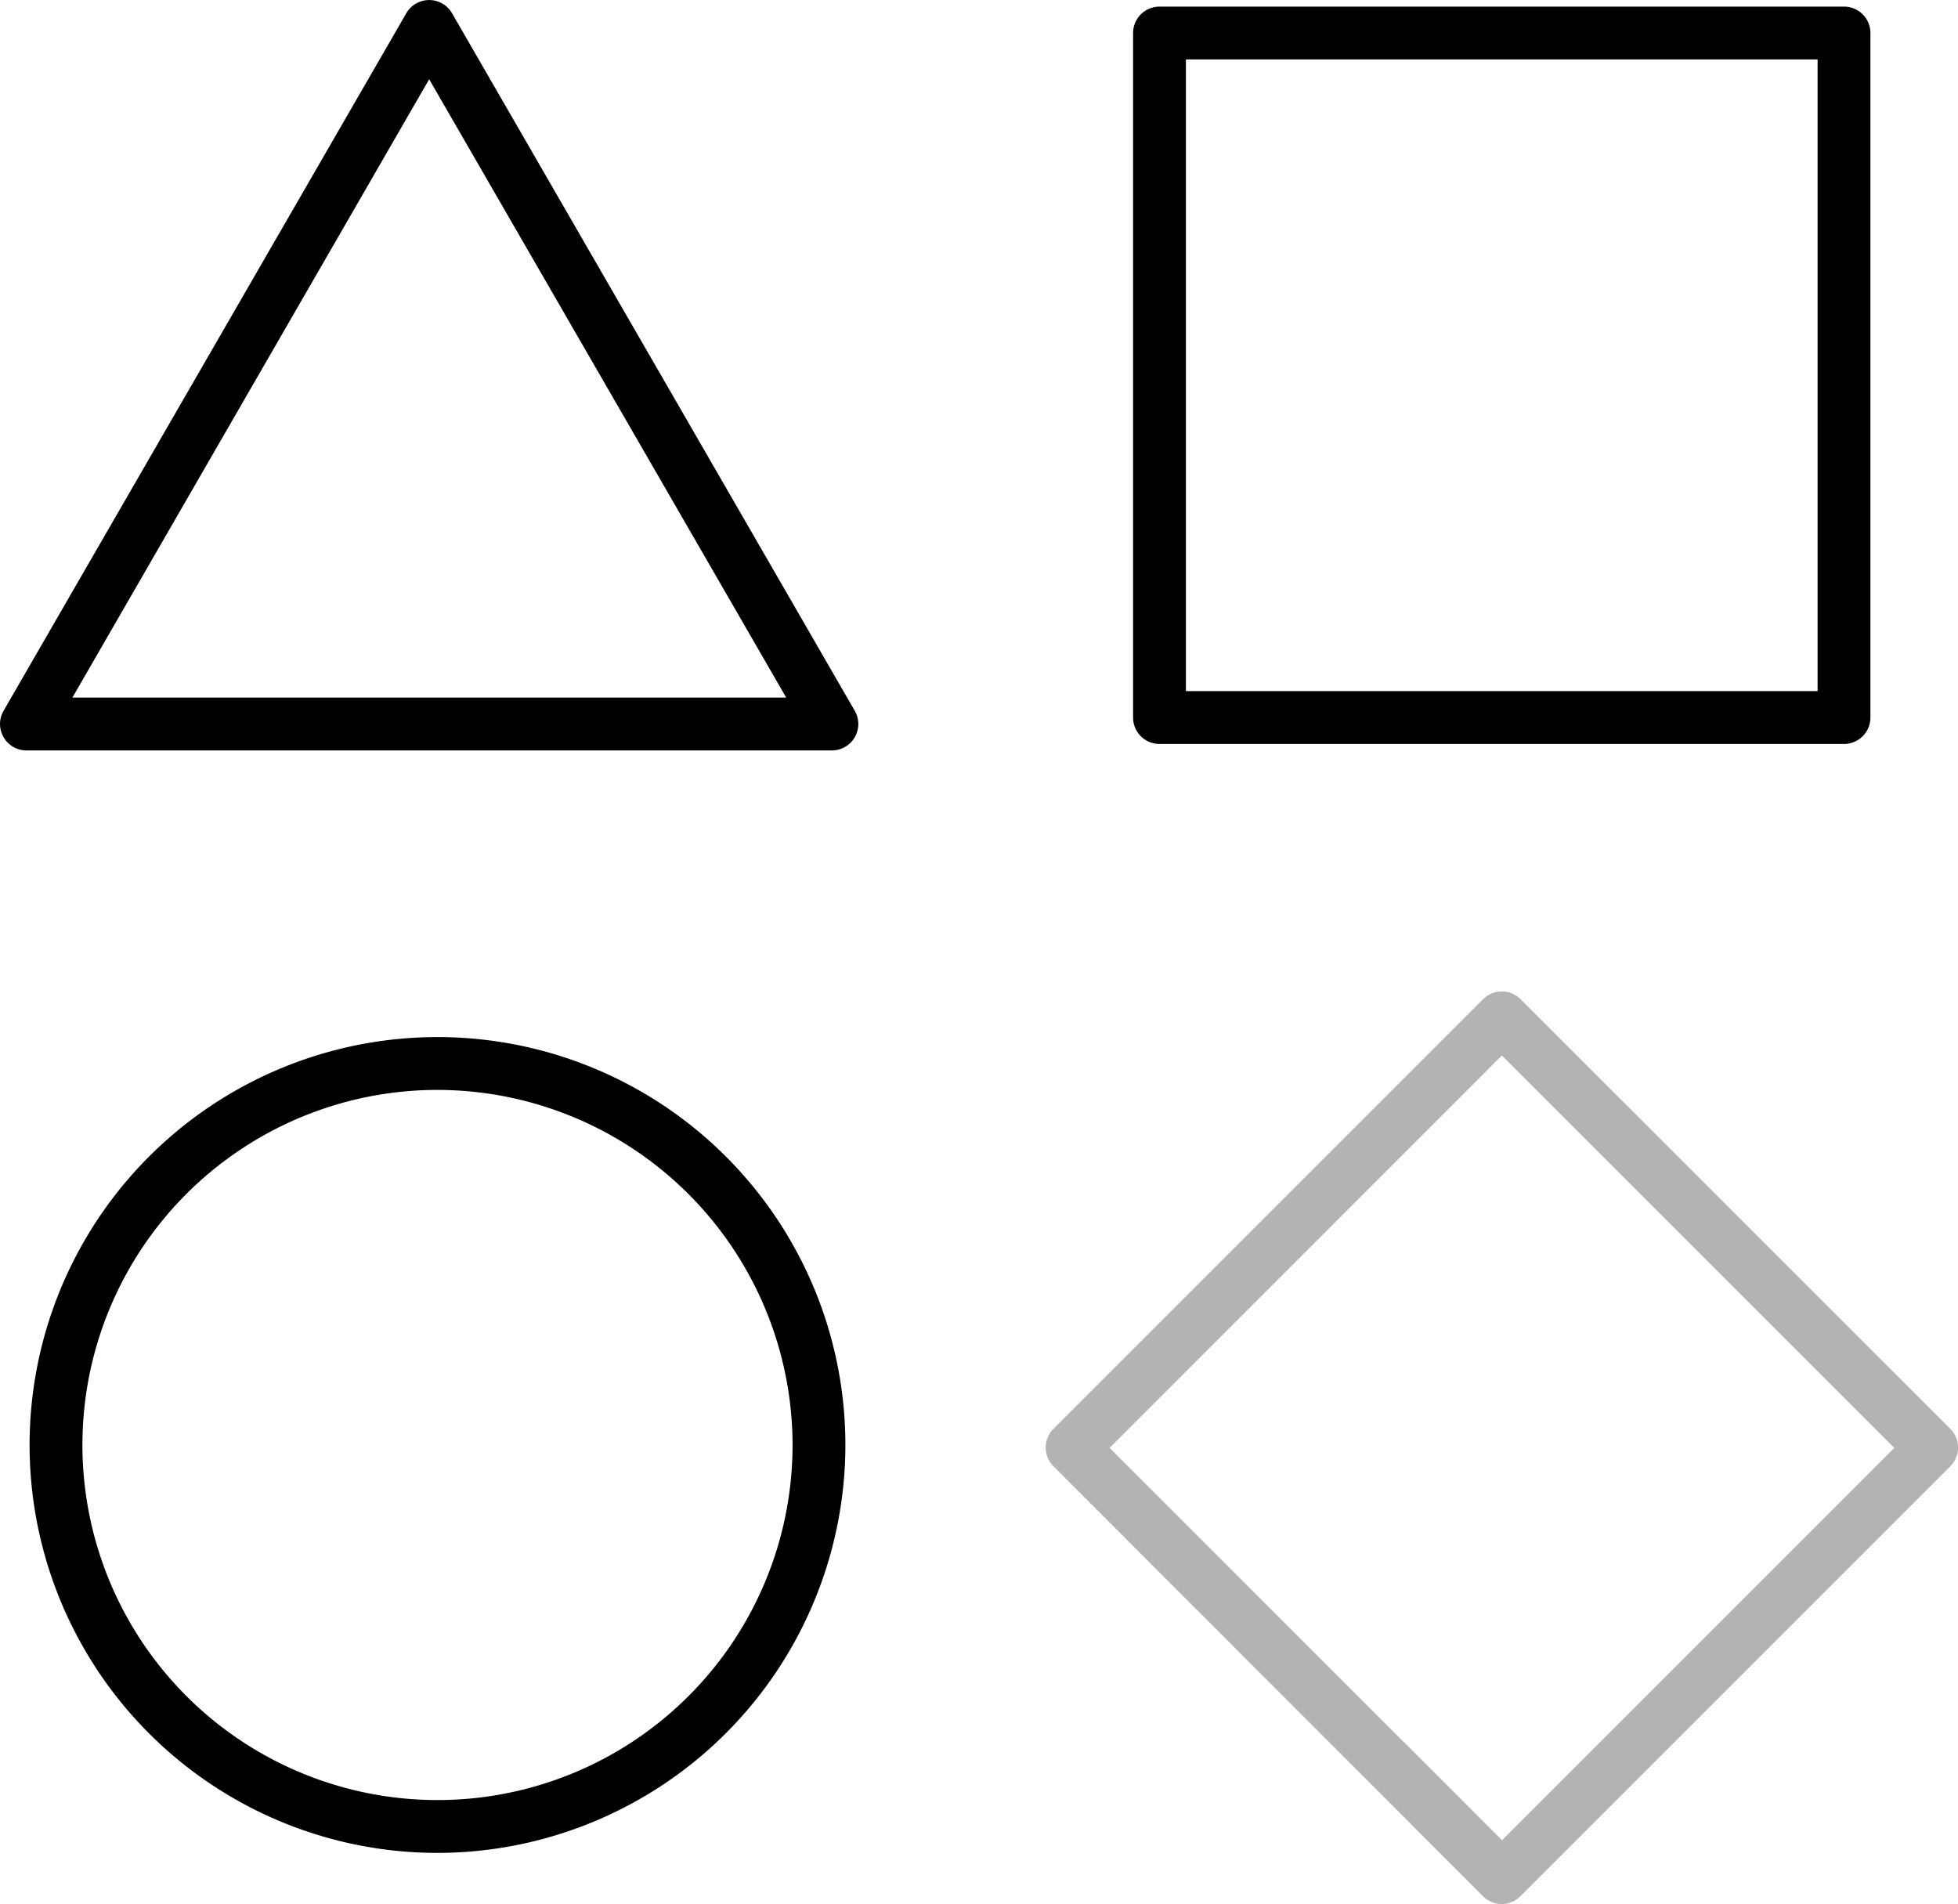 <svg xmlns="http://www.w3.org/2000/svg" viewBox="0 0 148.23 144.14"><defs><style>.cls-1{fill:#b3b3b3;}</style></defs><g id="Layer_2" data-name="Layer 2"><g id="Layer_1-2" data-name="Layer 1"><path d="M33.16,140.27A30.88,30.88,0,1,1,64,109.39,30.91,30.91,0,0,1,33.16,140.27Zm0-57.76A26.88,26.88,0,1,0,60,109.39,26.91,26.91,0,0,0,33.16,82.51Z"/><path d="M139.6,56.32H87.78a2,2,0,0,1-2-2V2.5a2,2,0,0,1,2-2H139.6a2,2,0,0,1,2,2V54.32A2,2,0,0,1,139.6,56.32Zm-49.82-4H137.6V4.5H89.78Z"/><path class="cls-1" d="M113.7,144.14a2,2,0,0,1-1.42-.58L79.75,111a2,2,0,0,1,0-2.83l32.53-32.53a2,2,0,0,1,2.83,0l32.54,32.53a2,2,0,0,1,0,2.83l-32.54,32.54A2,2,0,0,1,113.7,144.14ZM84,109.61l29.71,29.7,29.7-29.7L113.7,79.9Z"/><path d="M63,56.81H2a2,2,0,0,1-1.73-3L30.76,1a2,2,0,0,1,3.46,0L64.71,53.81a2,2,0,0,1-1.73,3Zm-57.52-4H59.52L32.49,6Z"/></g></g></svg>